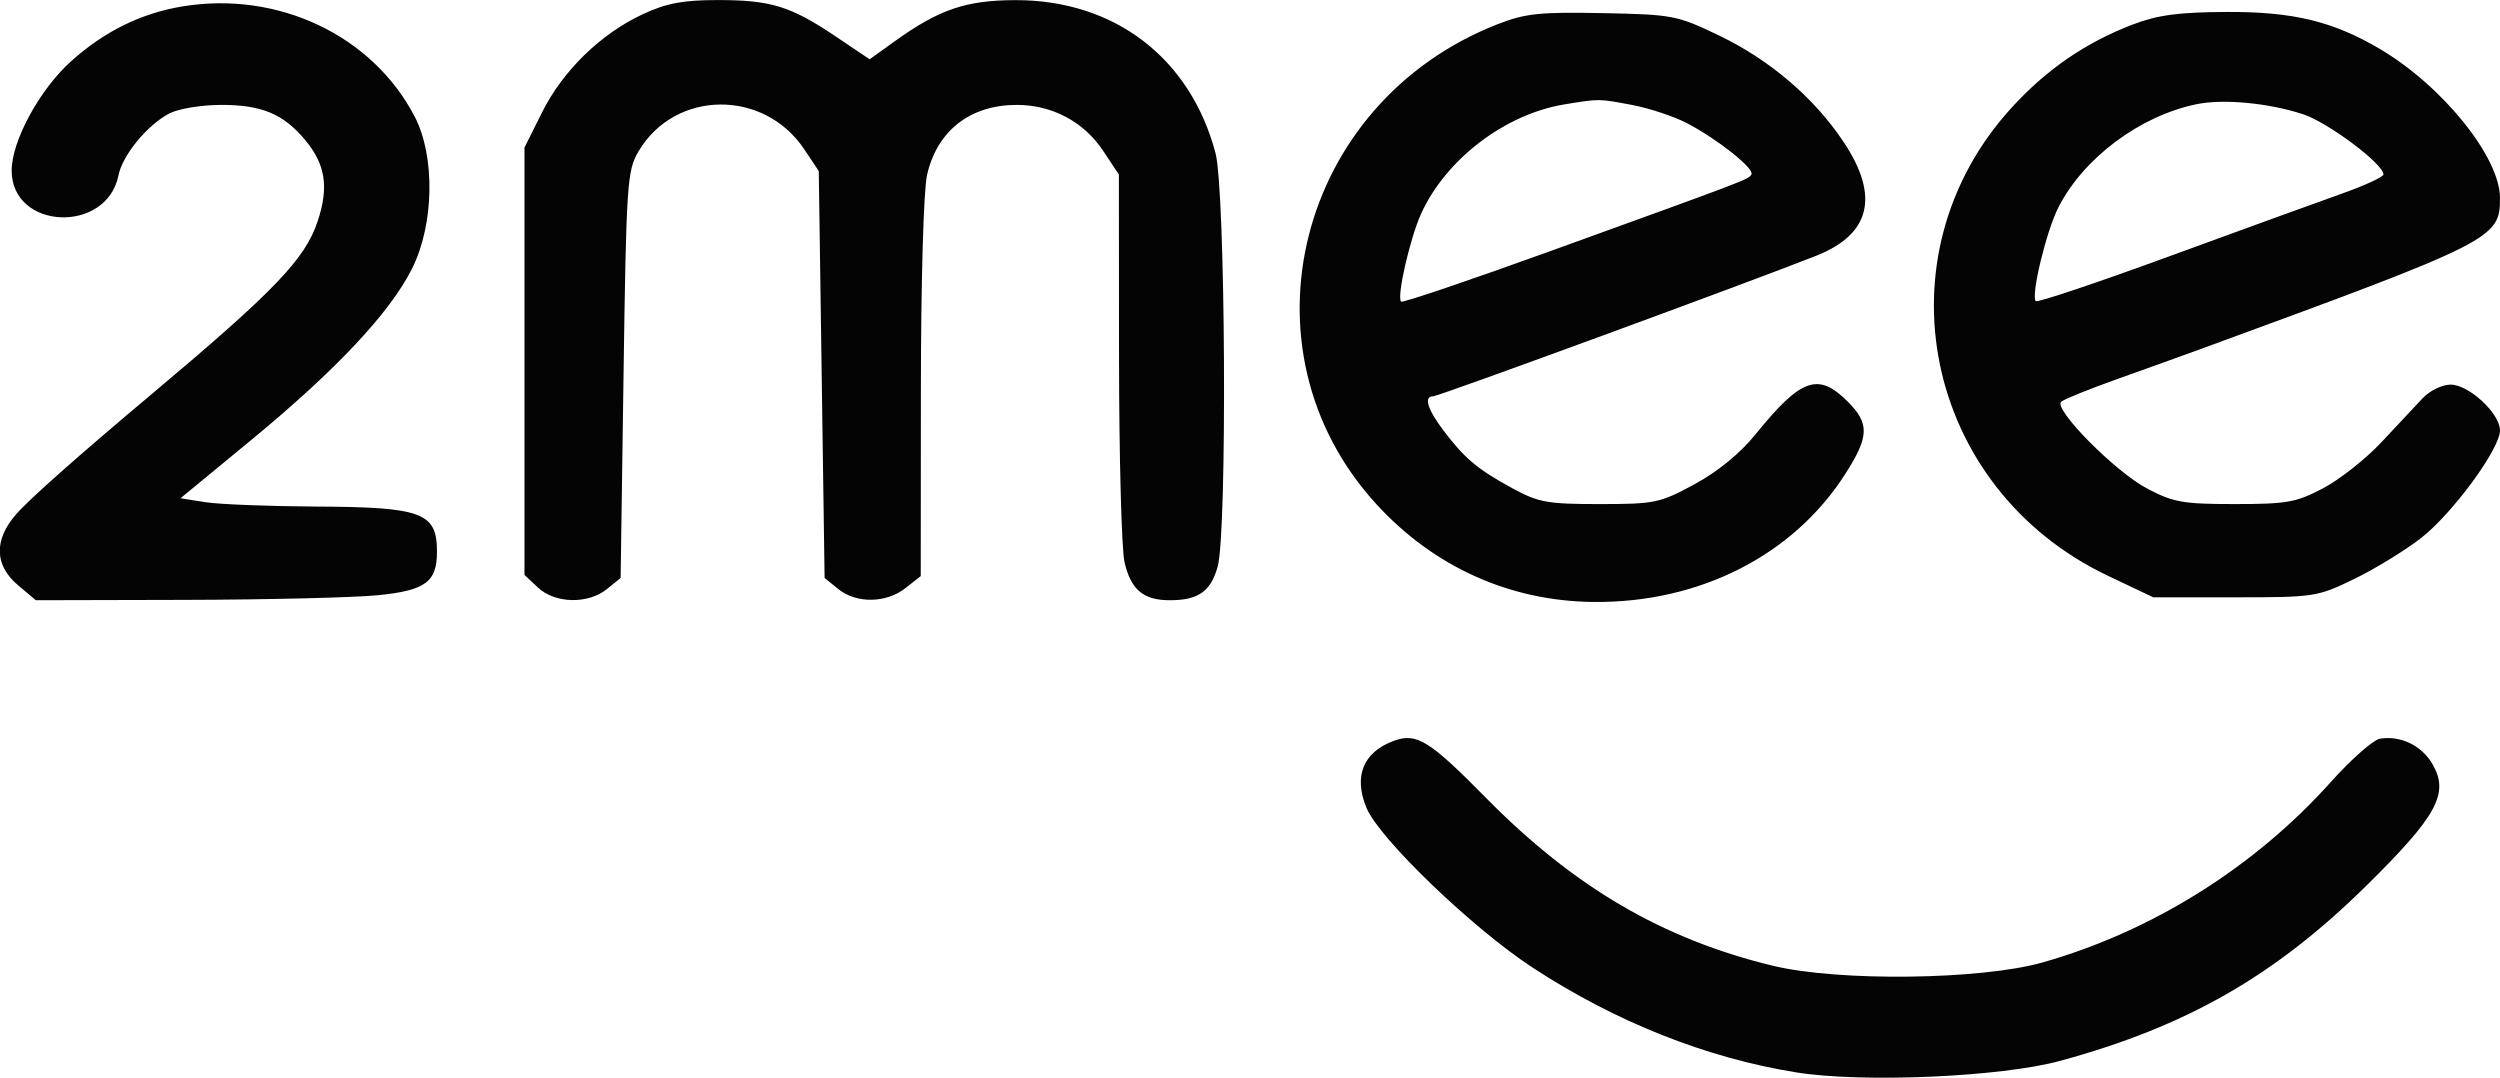<svg xmlns="http://www.w3.org/2000/svg" width="429" height="185" viewBox="0 0 429 185" version="1.1"><path d="" stroke="none" fill="#080404" fill-rule="evenodd"/><path d="M 31.260 1.108 C 24.177 2.288, 17.895 5.390, 12.179 10.529 C 6.797 15.367, 2 24.197, 2 29.263 C 2 39.469, 18.313 40.187, 20.336 30.070 C 21.029 26.607, 25.310 21.408, 29.069 19.464 C 30.647 18.648, 34.601 18, 38 18 C 44.887 18, 48.594 19.540, 52.296 23.940 C 55.853 28.167, 56.470 32.068, 54.514 37.958 C 52.350 44.473, 47.157 49.883, 26.032 67.627 C 13.204 78.402, 5.052 85.630, 2.750 88.270 C -1.074 92.656, -0.957 97.017, 3.077 100.411 L 6.153 103 31.827 102.938 C 45.947 102.904, 60.815 102.544, 64.867 102.139 C 73.063 101.318, 75.011 99.859, 74.985 94.559 C 74.952 87.959, 72.399 87.016, 54.316 86.926 C 46.167 86.885, 37.582 86.548, 35.239 86.176 L 30.978 85.500 43.116 75.500 C 57.687 63.496, 66.956 53.614, 70.719 46.073 C 74.509 38.478, 74.706 26.820, 71.160 20 C 63.914 6.063, 47.673 -1.627, 31.260 1.108 M 110.305 2.438 C 103.084 5.800, 96.598 12.116, 93.027 19.262 L 90 25.319 90 61.985 L 90 98.651 92.314 100.826 C 95.245 103.579, 100.906 103.705, 104.139 101.090 L 106.500 99.180 107 64.340 C 107.471 31.490, 107.617 29.300, 109.554 26.003 C 115.769 15.423, 131.055 15.210, 138 25.606 L 140.500 29.348 141 64.263 L 141.500 99.179 143.861 101.089 C 146.953 103.592, 152.069 103.520, 155.365 100.927 L 158 98.855 158.024 66.677 C 158.039 48.127, 158.488 32.594, 159.085 30 C 160.834 22.407, 166.492 18, 174.490 18 C 180.554 18, 186.013 20.911, 189.320 25.907 L 192 29.957 192.024 61.229 C 192.037 78.428, 192.462 94.288, 192.969 96.473 C 194.068 101.213, 196.200 103, 200.757 103 C 205.618 103, 207.771 101.486, 208.951 97.238 C 210.610 91.264, 210.300 32.716, 208.575 26.236 C 204.229 9.912, 191.202 -0.026, 174.212 0.022 C 165.754 0.046, 161.145 1.617, 153.567 7.060 L 149.231 10.173 143.366 6.227 C 135.670 1.050, 132.241 -0.002, 123.101 0.010 C 117.174 0.017, 114.356 0.552, 110.305 2.438 M 257 4.152 C 222.628 17.573, 211.898 59.939, 236.150 86.474 C 246.030 97.284, 259.097 103.170, 273.500 103.298 C 291.664 103.460, 307.721 95.291, 316.636 81.354 C 320.759 74.910, 320.838 72.684, 317.077 68.923 C 311.988 63.834, 309.061 64.879, 301.203 74.588 C 298.602 77.802, 294.767 80.933, 290.792 83.088 C 284.825 86.324, 283.984 86.500, 274.500 86.499 C 265.504 86.499, 263.998 86.225, 259.500 83.774 C 253.544 80.527, 251.353 78.691, 247.725 73.906 C 244.930 70.218, 244.265 68, 245.956 68 C 246.862 68, 300.614 48.274, 311.697 43.874 C 320.973 40.191, 322.551 33.683, 316.411 24.432 C 311.352 16.811, 303.738 10.291, 295 6.098 C 287.765 2.627, 287.058 2.491, 275 2.252 C 264.212 2.038, 261.747 2.298, 257 4.152 M 366 4.200 C 357.948 7.269, 351.196 11.900, 345.196 18.471 C 321.937 43.942, 330.130 83.783, 361.714 98.798 L 369.500 102.500 383.500 102.500 C 397.170 102.500, 397.653 102.426, 404 99.344 C 407.575 97.608, 412.720 94.458, 415.434 92.344 C 420.864 88.114, 429 77.028, 429 73.859 C 429 70.947, 423.669 66, 420.531 66 C 419.066 66, 416.936 67.041, 415.705 68.358 C 414.492 69.655, 411.316 73.046, 408.646 75.894 C 405.976 78.742, 401.476 82.293, 398.646 83.785 C 394.043 86.212, 392.445 86.498, 383.500 86.498 C 374.579 86.498, 372.950 86.209, 368.408 83.813 C 362.964 80.941, 352.351 70.221, 353.693 68.950 C 354.137 68.529, 358.550 66.743, 363.500 64.981 C 368.450 63.218, 374.750 60.952, 377.500 59.945 C 428.010 41.442, 429 40.942, 429 33.968 C 429 26.985, 419.152 14.760, 408.420 8.420 C 400.353 3.654, 393.499 1.996, 382.093 2.052 C 373.847 2.093, 370.281 2.569, 366 4.200 M 268.434 17.918 C 258.261 19.588, 248.083 27.356, 243.867 36.667 C 241.930 40.943, 239.645 50.978, 240.429 51.762 C 240.670 52.003, 252.259 48.078, 266.183 43.040 C 300.281 30.702, 300 30.809, 300.537 29.939 C 301.137 28.970, 294.737 23.873, 289.476 21.131 C 287.263 19.978, 283.040 18.576, 280.090 18.017 C 274.318 16.923, 274.488 16.924, 268.434 17.918 M 376.873 17.891 C 367.165 19.910, 357.512 27.137, 353.211 35.604 C 351.132 39.696, 348.459 50.792, 349.339 51.673 C 349.622 51.955, 359.899 48.508, 372.177 44.011 C 384.455 39.515, 397.762 34.682, 401.750 33.270 C 405.738 31.859, 409 30.359, 409 29.937 C 409 28.126, 399.450 20.981, 395.171 19.591 C 389.181 17.645, 381.490 16.930, 376.873 17.891 M 239.150 127.140 C 233.906 129.080, 232.233 133.228, 234.503 138.660 C 236.712 143.949, 252.711 159.321, 263.007 166.050 C 277.241 175.352, 292.780 181.531, 308.179 184.014 C 319.563 185.849, 343.323 184.819, 353.500 182.050 C 375.190 176.149, 390.330 167.491, 406.052 152 C 418.277 139.955, 420.357 136.106, 417.371 131.051 C 415.514 127.907, 411.928 126.189, 408.410 126.759 C 407.261 126.945, 403.466 130.285, 399.978 134.182 C 386.877 148.815, 369.265 159.840, 350.500 165.157 C 339.917 168.156, 315.532 168.456, 304.240 165.727 C 285.343 161.159, 270.096 152.239, 255 136.919 C 245.242 127.018, 243.083 125.685, 239.150 127.140" stroke="none" fill="#040404" fill-rule="evenodd"/></svg>